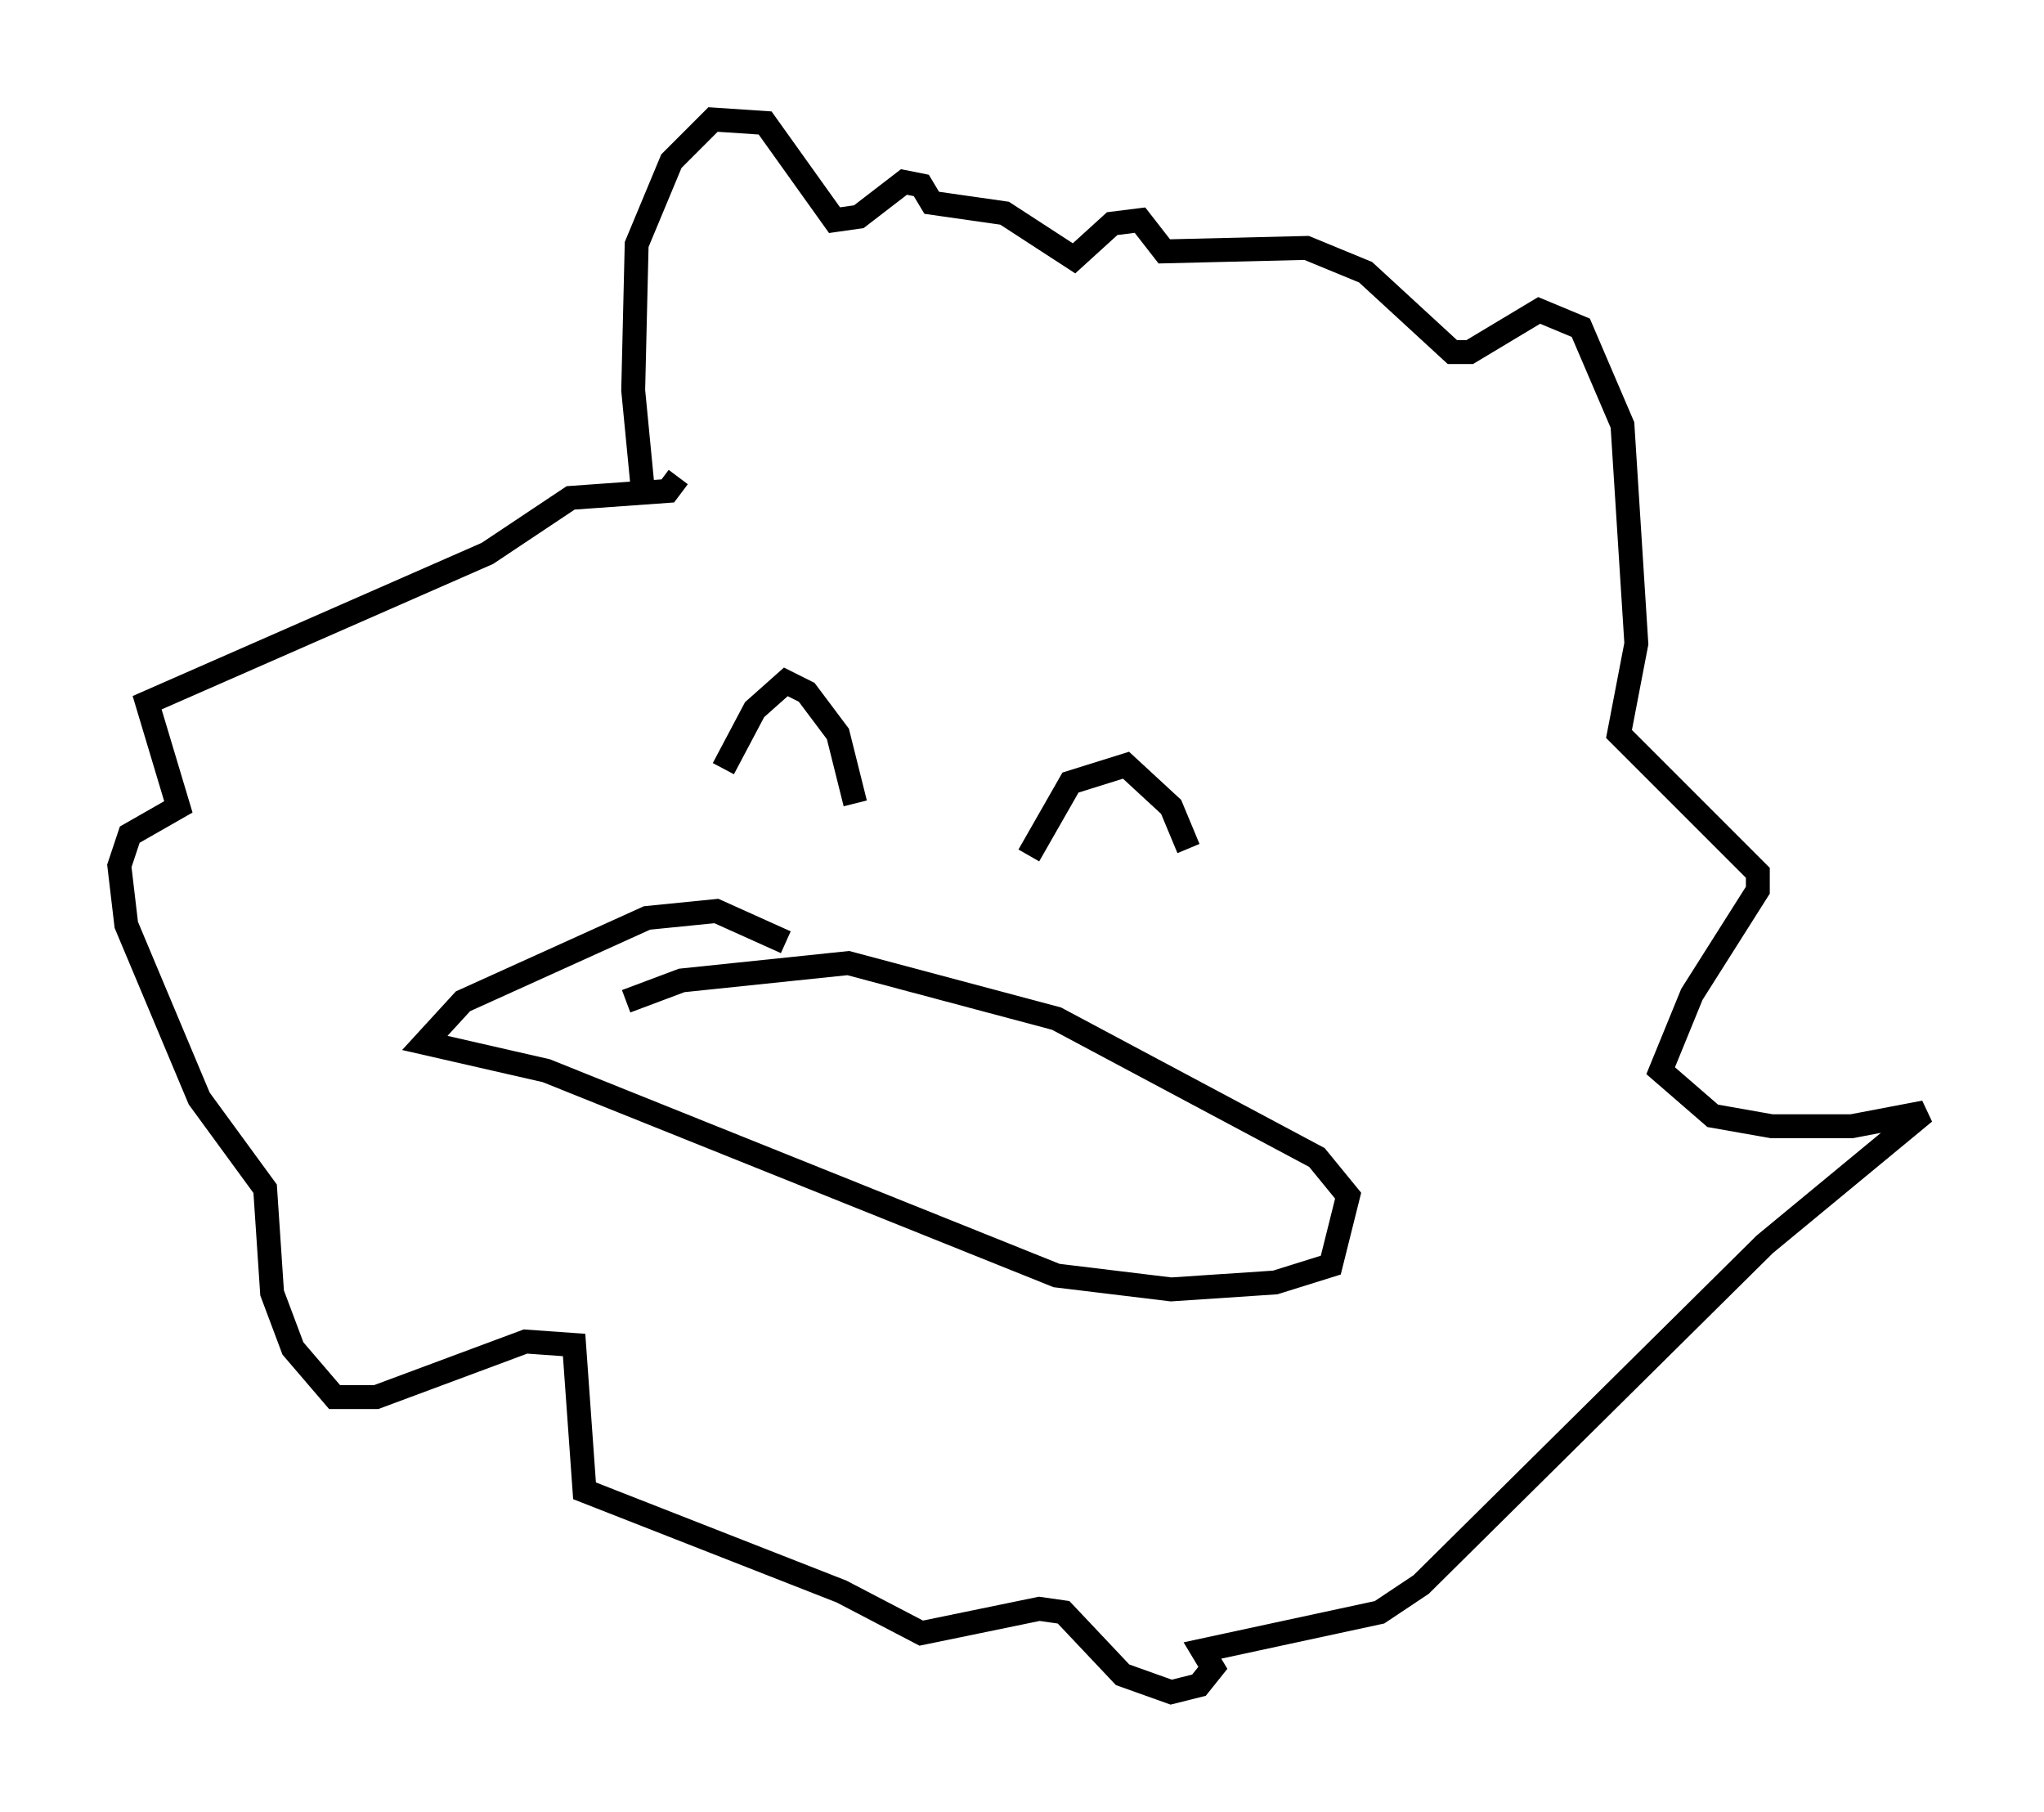 <?xml version="1.0" encoding="utf-8" ?>
<svg baseProfile="full" height="75.799" version="1.1" width="85.531" xmlns="http://www.w3.org/2000/svg" xmlns:ev="http://www.w3.org/2001/xml-events" xmlns:xlink="http://www.w3.org/1999/xlink"><defs /><rect fill="white" height="75.799" width="85.531" x="0" y="0" /><path d="M27.804, 23.883 m-0.872, -3.05 l-0.436, -4.503 0.145, -6.101 l1.453, -3.486 1.743, -1.743 l2.179, 0.145 2.905, 4.067 l1.017, -0.145 1.888, -1.453 l0.726, 0.145 0.436, 0.726 l3.05, 0.436 2.905, 1.888 l1.598, -1.453 1.162, -0.145 l1.017, 1.307 5.955, -0.145 l2.469, 1.017 3.631, 3.341 l0.726, 0.0 2.905, -1.743 l1.743, 0.726 1.743, 4.067 l0.581, 9.151 -0.726, 3.777 l5.81, 5.81 0.0, 0.726 l-2.76, 4.358 -1.307, 3.196 l2.179, 1.888 2.469, 0.436 l3.341, 0.0 3.05, -0.581 l-6.682, 5.52 -14.38, 14.235 l-1.743, 1.162 -7.408, 1.598 l0.436, 0.726 -0.581, 0.726 l-1.162, 0.291 -2.034, -0.726 l-2.469, -2.615 -1.017, -0.145 l-4.939, 1.017 -3.341, -1.743 l-10.749, -4.212 -0.436, -6.101 l-2.034, -0.145 -6.246, 2.324 l-1.743, 0.0 -1.743, -2.034 l-0.872, -2.324 -0.291, -4.358 l-2.76, -3.777 -3.05, -7.263 l-0.291, -2.469 0.436, -1.307 l2.034, -1.162 -1.307, -4.358 l14.235, -6.246 3.486, -2.324 l4.067, -0.291 0.436, -0.581 m1.888, 12.201 l1.307, -2.469 1.307, -1.162 l0.872, 0.436 1.307, 1.743 l0.726, 2.905 m7.263, 2.179 l1.743, -3.05 2.324, -0.726 l1.888, 1.743 0.726, 1.743 m-23.531, 6.391 l2.324, -0.872 6.972, -0.726 l8.715, 2.324 10.894, 5.81 l1.307, 1.598 -0.726, 2.905 l-2.324, 0.726 -4.358, 0.291 l-4.793, -0.581 -21.352, -8.57 l-5.084, -1.162 1.598, -1.743 l7.698, -3.486 2.905, -0.291 l2.905, 1.307 m-1.453, -5.81 " fill="none" stroke="black" stroke-width="1" /></svg>